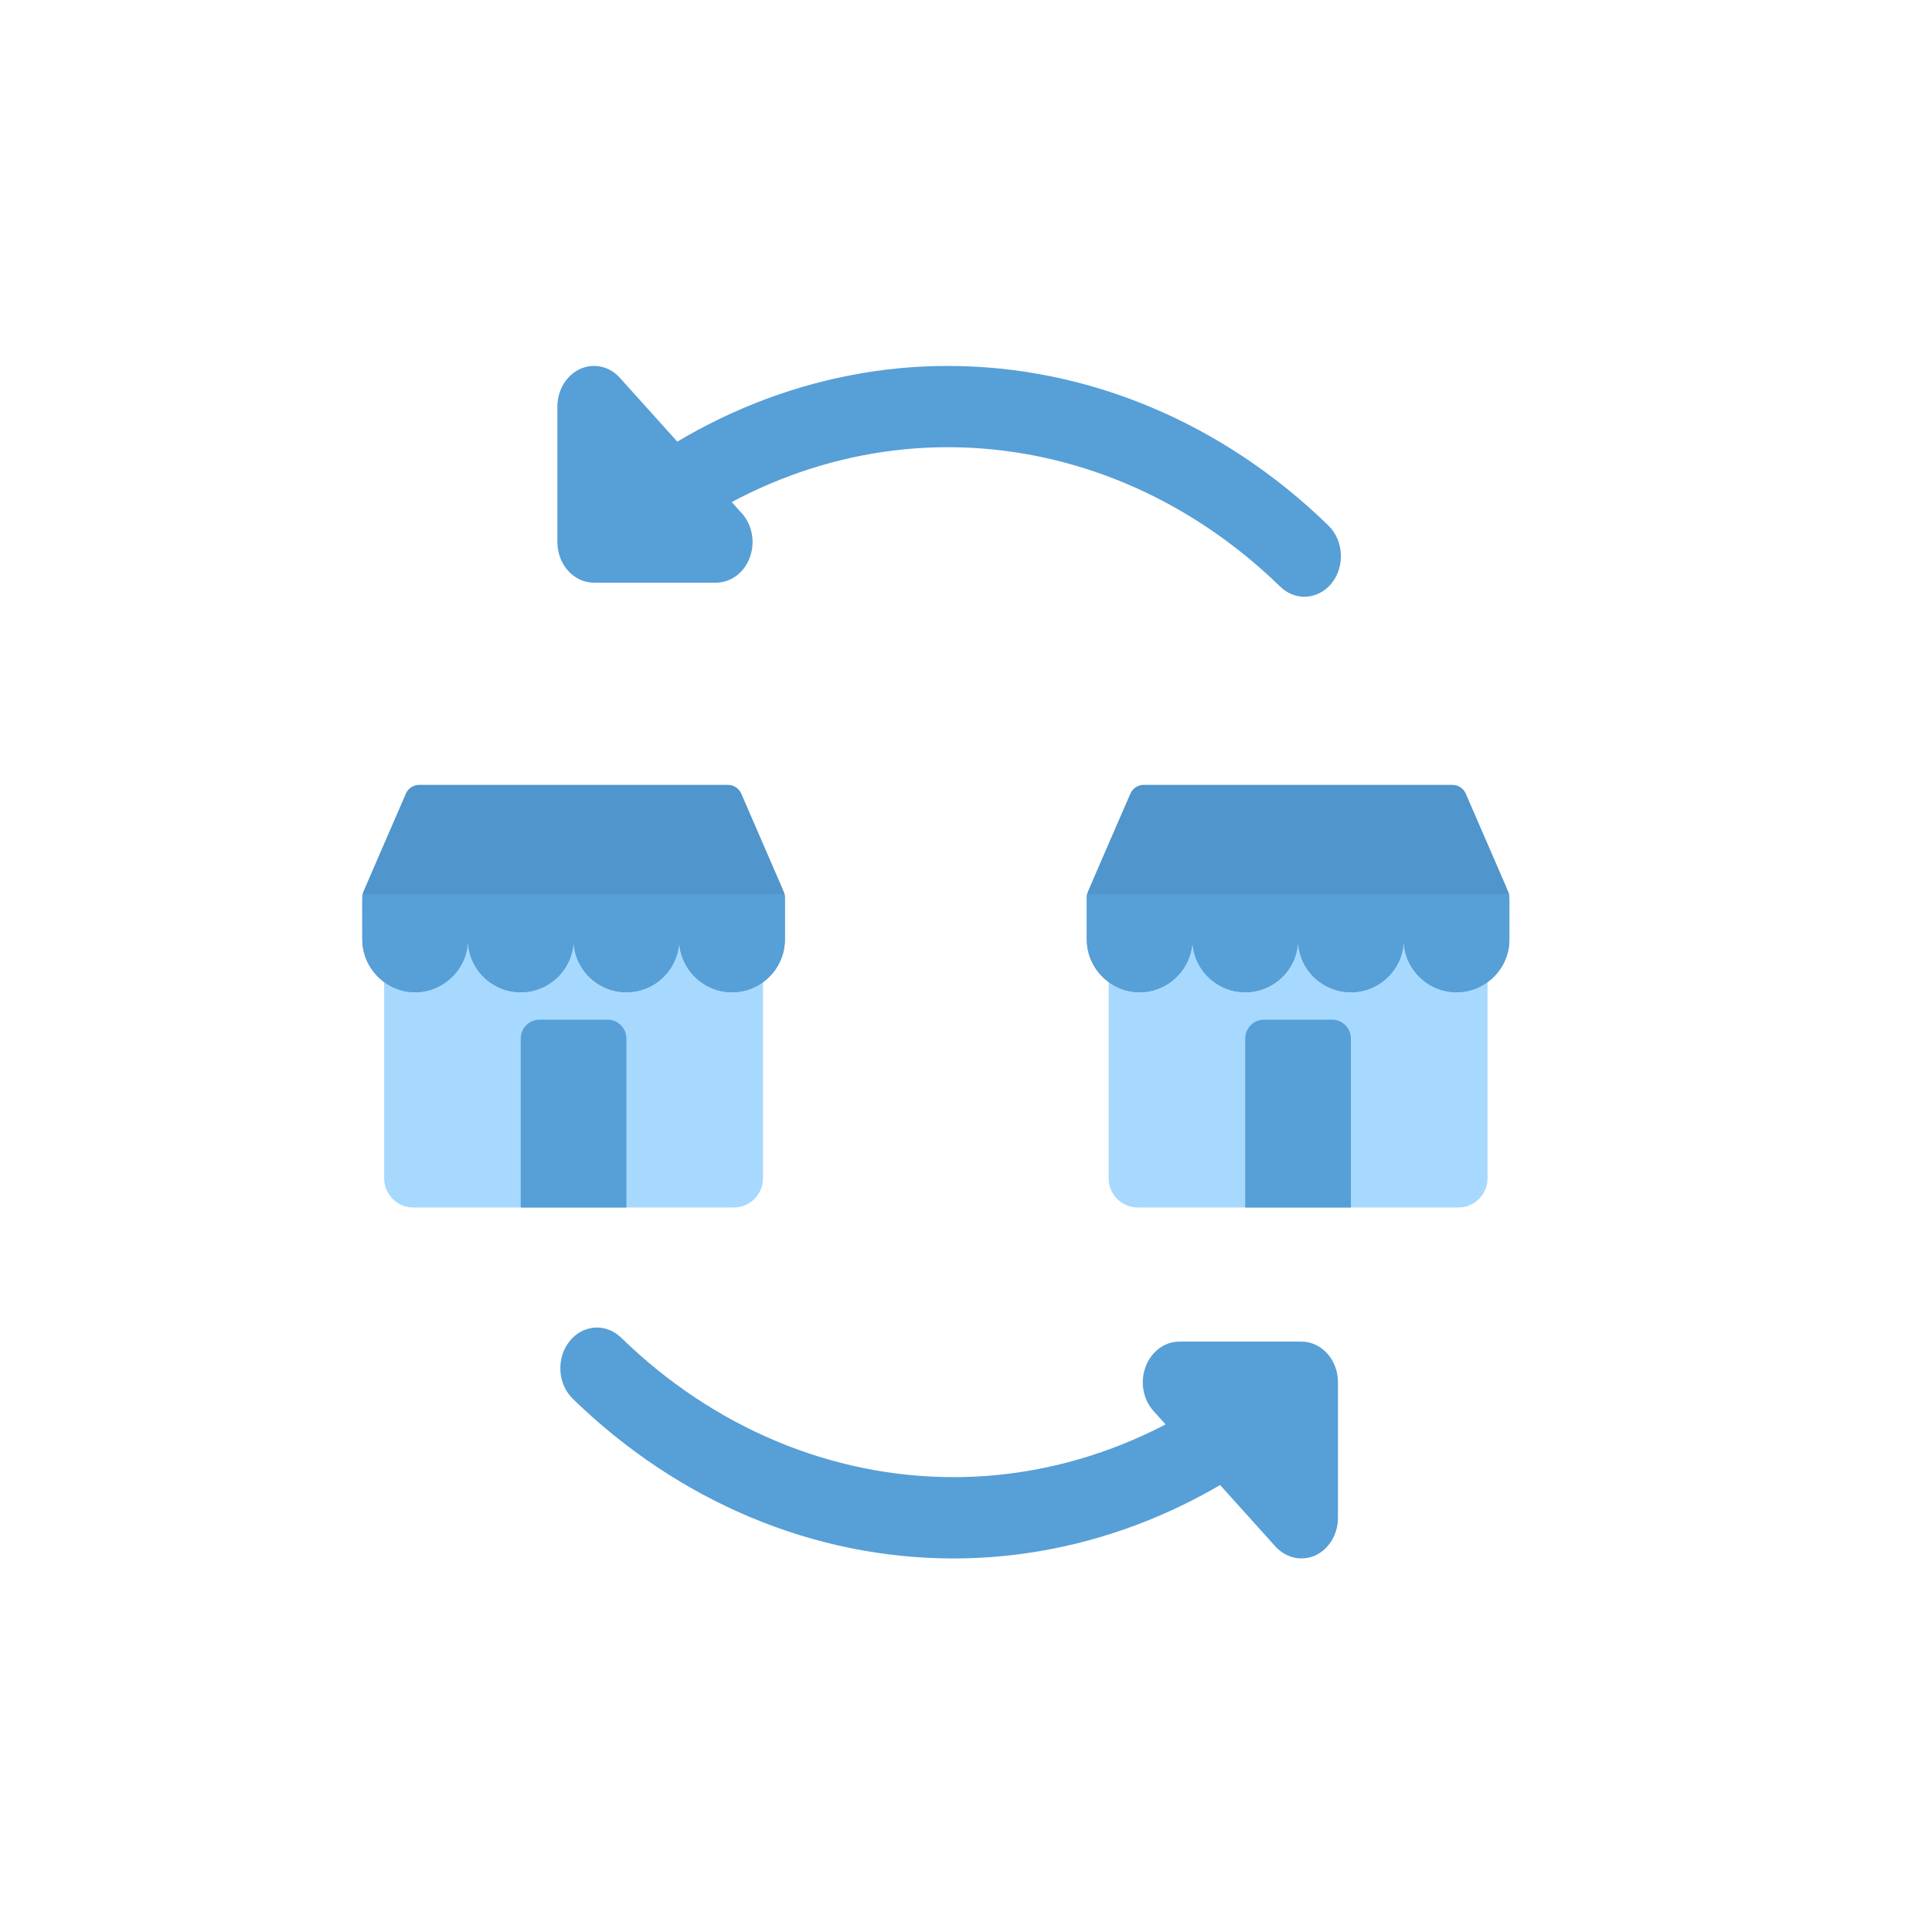 <svg xmlns="http://www.w3.org/2000/svg" width="32" height="32" viewBox="0 0 32 32">
    <g fill="none" fill-rule="evenodd">
        <g>
            <g fill="#579FD7" fill-rule="nonzero">
                <path d="M12.422 3.88c-.142 0-.284-.055-.399-.167-1.53-1.49-3.486-2.31-5.508-2.31-1.905 0-3.768.742-5.247 2.092-.26.237-.641.195-.853-.093-.213-.288-.175-.712.083-.948C2.193.908 4.33.057 6.515.057c2.317 0 4.557.94 6.307 2.645.25.245.276.67.056.95-.12.151-.288.228-.456.228z" transform="translate(6 6) translate(3.182 .004)"/>
                <path d="M2.676 3.647H.656c-.335 0-.606-.302-.606-.673V.73C.05.458.198.213.424.108c.227-.104.488-.047.66.145l2.021 2.245c.174.193.226.482.131.734-.093.252-.315.415-.56.415zM6.612 19.809c-2.316 0-4.556-.94-6.307-2.645-.252-.245-.276-.671-.055-.951.22-.279.603-.307.855-.062 1.529 1.49 3.485 2.311 5.508 2.311 1.906 0 3.769-.742 5.248-2.092.259-.237.64-.195.853.093.212.289.174.713-.084.948-1.695 1.547-3.832 2.398-6.018 2.398z" transform="translate(6 6) translate(3.182 .004)"/>
                <path d="M12.373 19.809c-.157 0-.312-.069-.429-.197l-2.02-2.245c-.174-.193-.226-.482-.131-.734.093-.252.315-.416.56-.416h2.02c.335 0 .606.302.606.673v2.245c0 .272-.147.518-.374.623-.074.035-.153.05-.232.05z" transform="translate(6 6) translate(3.182 .004)"/>
            </g>
            <g>
                <path fill="#A7D9FF" fill-rule="nonzero" d="M6.638 2.559v3.958c0 .266-.216.483-.483.483H.845C.58 7 .363 6.783.363 6.517V2.559h6.275z" transform="translate(6 6) translate(0 7)"/>
                <path fill="#579FD7" d="M2.936 3.889h1.128c.172 0 .311.14.311.311V7h-1.75V4.2c0-.172.14-.311.311-.311z" transform="translate(6 6) translate(0 7)"/>
                <path fill="#5095CB" fill-rule="nonzero" d="M7 2.559c0 .483-.392.875-.875.875s-.875-.392-.875-.875c0 .483-.392.875-.875.875S3.5 3.042 3.5 2.559c0 .483-.392.875-.875.875s-.875-.392-.875-.875c0 .48-.395.875-.875.875-.478 0-.874-.394-.874-.875 0-.76-.003-.714.005-.748.007-.035-.043.087.716-1.665C.76.058.847 0 .943 0h5.114c.096 0 .183.058.221.146.762 1.757.709 1.629.716 1.665.008.034.006-.013.006.748z" transform="translate(6 6) translate(0 7)"/>
                <path fill="#579FD7" fill-rule="nonzero" d="M7 2.559c0 .483-.392.875-.875.875s-.875-.392-.875-.875c0 .483-.392.875-.875.875S3.5 3.042 3.5 2.559c0 .483-.392.875-.875.875s-.875-.392-.875-.875c0 .48-.395.875-.875.875-.478 0-.874-.394-.874-.875-.002-.765-.001-.719.005-.748h6.988c.008.034.006-.013.006.748z" transform="translate(6 6) translate(0 7)"/>
            </g>
            <g>
                <path fill="#A7D9FF" fill-rule="nonzero" d="M6.638 2.559v3.958c0 .266-.216.483-.483.483H.845C.58 7 .363 6.783.363 6.517V2.559h6.275z" transform="translate(6 6) translate(12 7)"/>
                <path fill="#579FD7" d="M2.936 3.889h1.128c.172 0 .311.14.311.311V7h-1.75V4.2c0-.172.14-.311.311-.311z" transform="translate(6 6) translate(12 7)"/>
                <path fill="#5095CB" fill-rule="nonzero" d="M7 2.559c0 .483-.392.875-.875.875s-.875-.392-.875-.875c0 .483-.392.875-.875.875S3.5 3.042 3.5 2.559c0 .483-.392.875-.875.875s-.875-.392-.875-.875c0 .48-.395.875-.875.875-.478 0-.874-.394-.874-.875 0-.76-.003-.714.005-.748.007-.035-.043.087.716-1.665C.76.058.847 0 .943 0h5.114c.096 0 .183.058.221.146.762 1.757.709 1.629.716 1.665.008.034.006-.013.006.748z" transform="translate(6 6) translate(12 7)"/>
                <path fill="#579FD7" fill-rule="nonzero" d="M7 2.559c0 .483-.392.875-.875.875s-.875-.392-.875-.875c0 .483-.392.875-.875.875S3.5 3.042 3.5 2.559c0 .483-.392.875-.875.875s-.875-.392-.875-.875c0 .48-.395.875-.875.875-.478 0-.874-.394-.874-.875-.002-.765-.001-.719.005-.748h6.988c.008.034.006-.013.006.748z" transform="translate(6 6) translate(12 7)"/>
            </g>
        </g>
    </g>
</svg>
